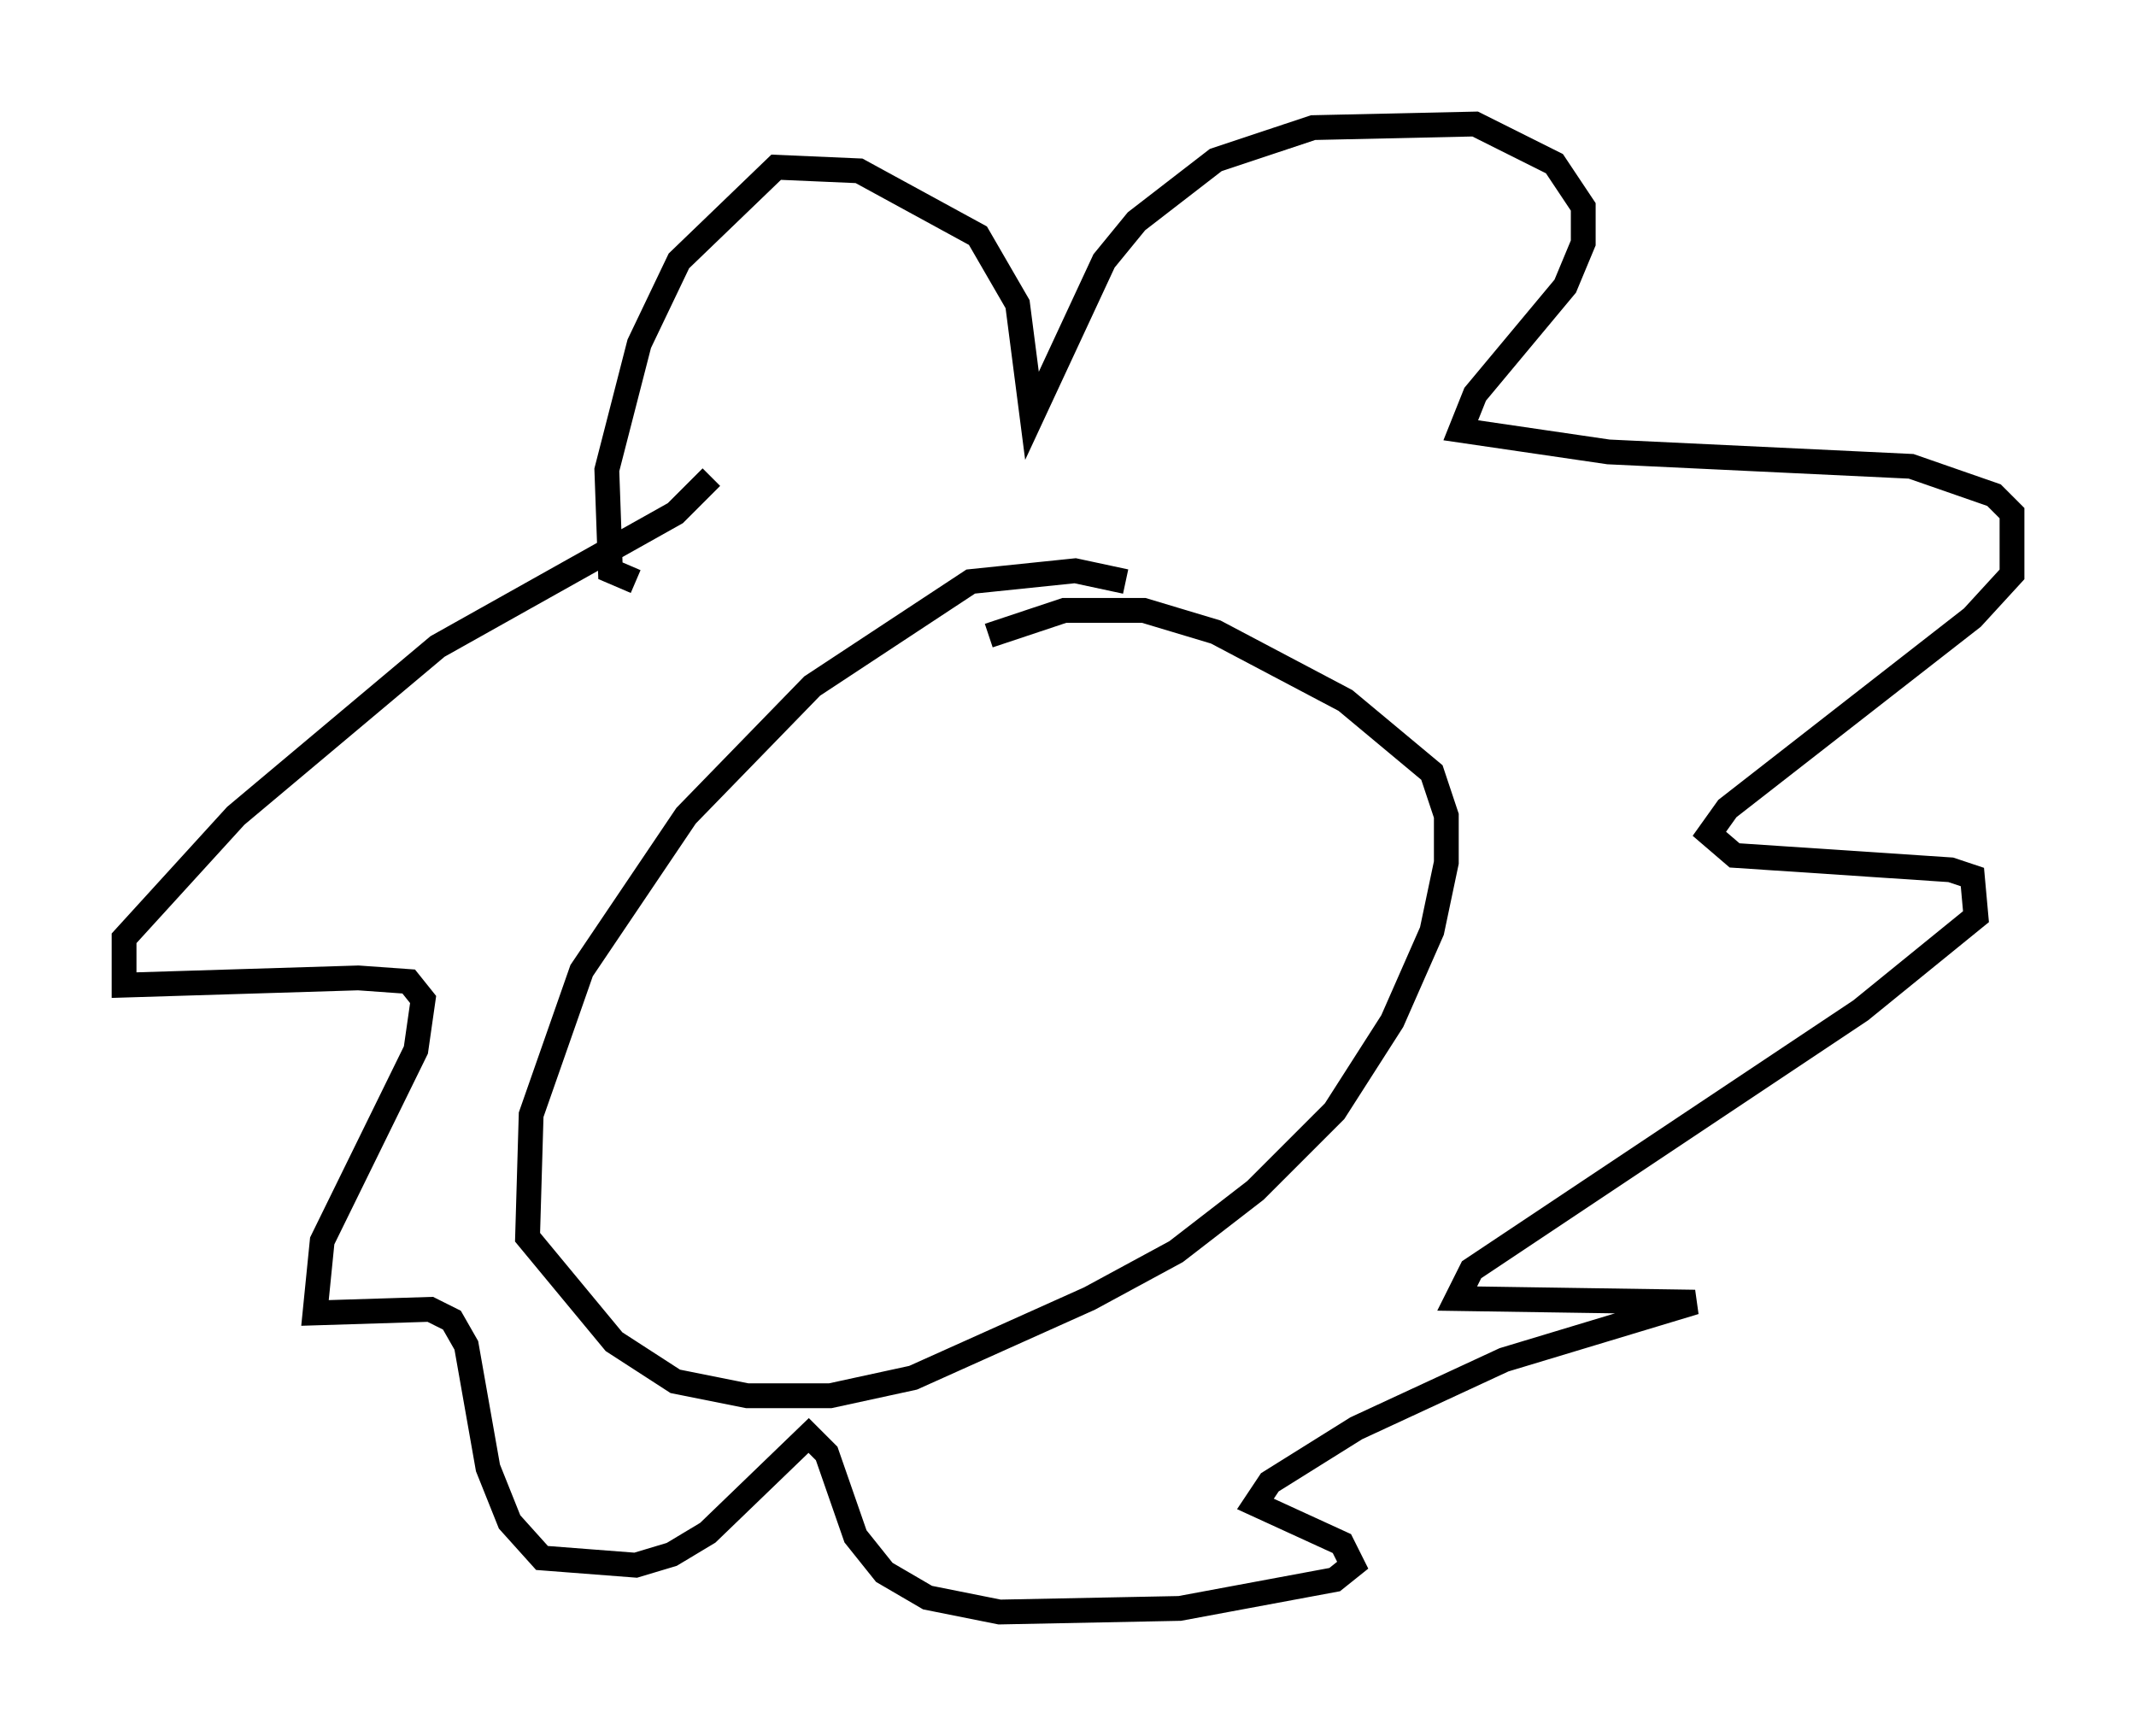 <?xml version="1.0" encoding="utf-8" ?>
<svg baseProfile="full" height="69.989" version="1.1" width="86.112" xmlns="http://www.w3.org/2000/svg" xmlns:ev="http://www.w3.org/2001/xml-events" xmlns:xlink="http://www.w3.org/1999/xlink"><defs /><rect fill="white" height="69.989" width="86.112" x="0" y="0" /><path d="M47.559, 24.609 m-2.179, -1.162 l-2.034, -0.436 -4.212, 0.436 l-6.391, 4.212 -5.084, 5.229 l-4.212, 6.246 -2.034, 5.81 l-0.145, 4.939 3.486, 4.212 l2.469, 1.598 2.905, 0.581 l3.341, 0.0 3.341, -0.726 l7.117, -3.196 3.486, -1.888 l3.196, -2.469 3.196, -3.196 l2.324, -3.631 1.598, -3.631 l0.581, -2.76 0.0, -1.888 l-0.581, -1.743 -3.486, -2.905 l-5.229, -2.76 -2.905, -0.872 l-3.196, 0.0 -3.05, 1.017 m-14.235, -2.179 l-1.017, -0.436 -0.145, -4.067 l1.307, -5.084 1.598, -3.341 l3.922, -3.777 3.341, 0.145 l4.793, 2.615 1.598, 2.76 l0.581, 4.503 2.905, -6.246 l1.307, -1.598 3.196, -2.469 l3.922, -1.307 6.536, -0.145 l3.196, 1.598 1.162, 1.743 l0.0, 1.453 -0.726, 1.743 l-3.631, 4.358 -0.581, 1.453 l5.955, 0.872 12.201, 0.581 l3.341, 1.162 0.726, 0.726 l0.0, 2.469 -1.598, 1.743 l-9.877, 7.698 -0.726, 1.017 l1.017, 0.872 8.715, 0.581 l0.872, 0.291 0.145, 1.598 l-4.648, 3.777 -15.687, 10.458 l-0.581, 1.162 9.587, 0.145 l-7.698, 2.324 -5.955, 2.76 l-3.486, 2.179 -0.581, 0.872 l3.486, 1.598 0.436, 0.872 l-0.726, 0.581 -6.246, 1.162 l-7.263, 0.145 -2.905, -0.581 l-1.743, -1.017 -1.162, -1.453 l-1.162, -3.341 -0.726, -0.726 l-4.067, 3.922 -1.453, 0.872 l-1.453, 0.436 -3.777, -0.291 l-1.307, -1.453 -0.872, -2.179 l-0.872, -4.939 -0.581, -1.017 l-0.872, -0.436 -4.648, 0.145 l0.291, -2.905 3.777, -7.698 l0.291, -2.034 -0.581, -0.726 l-2.034, -0.145 -9.441, 0.291 l0.0, -1.888 4.503, -4.939 l8.134, -6.827 9.587, -5.374 l1.453, -1.453 " fill="none" stroke="black" stroke-width="1" /></svg>